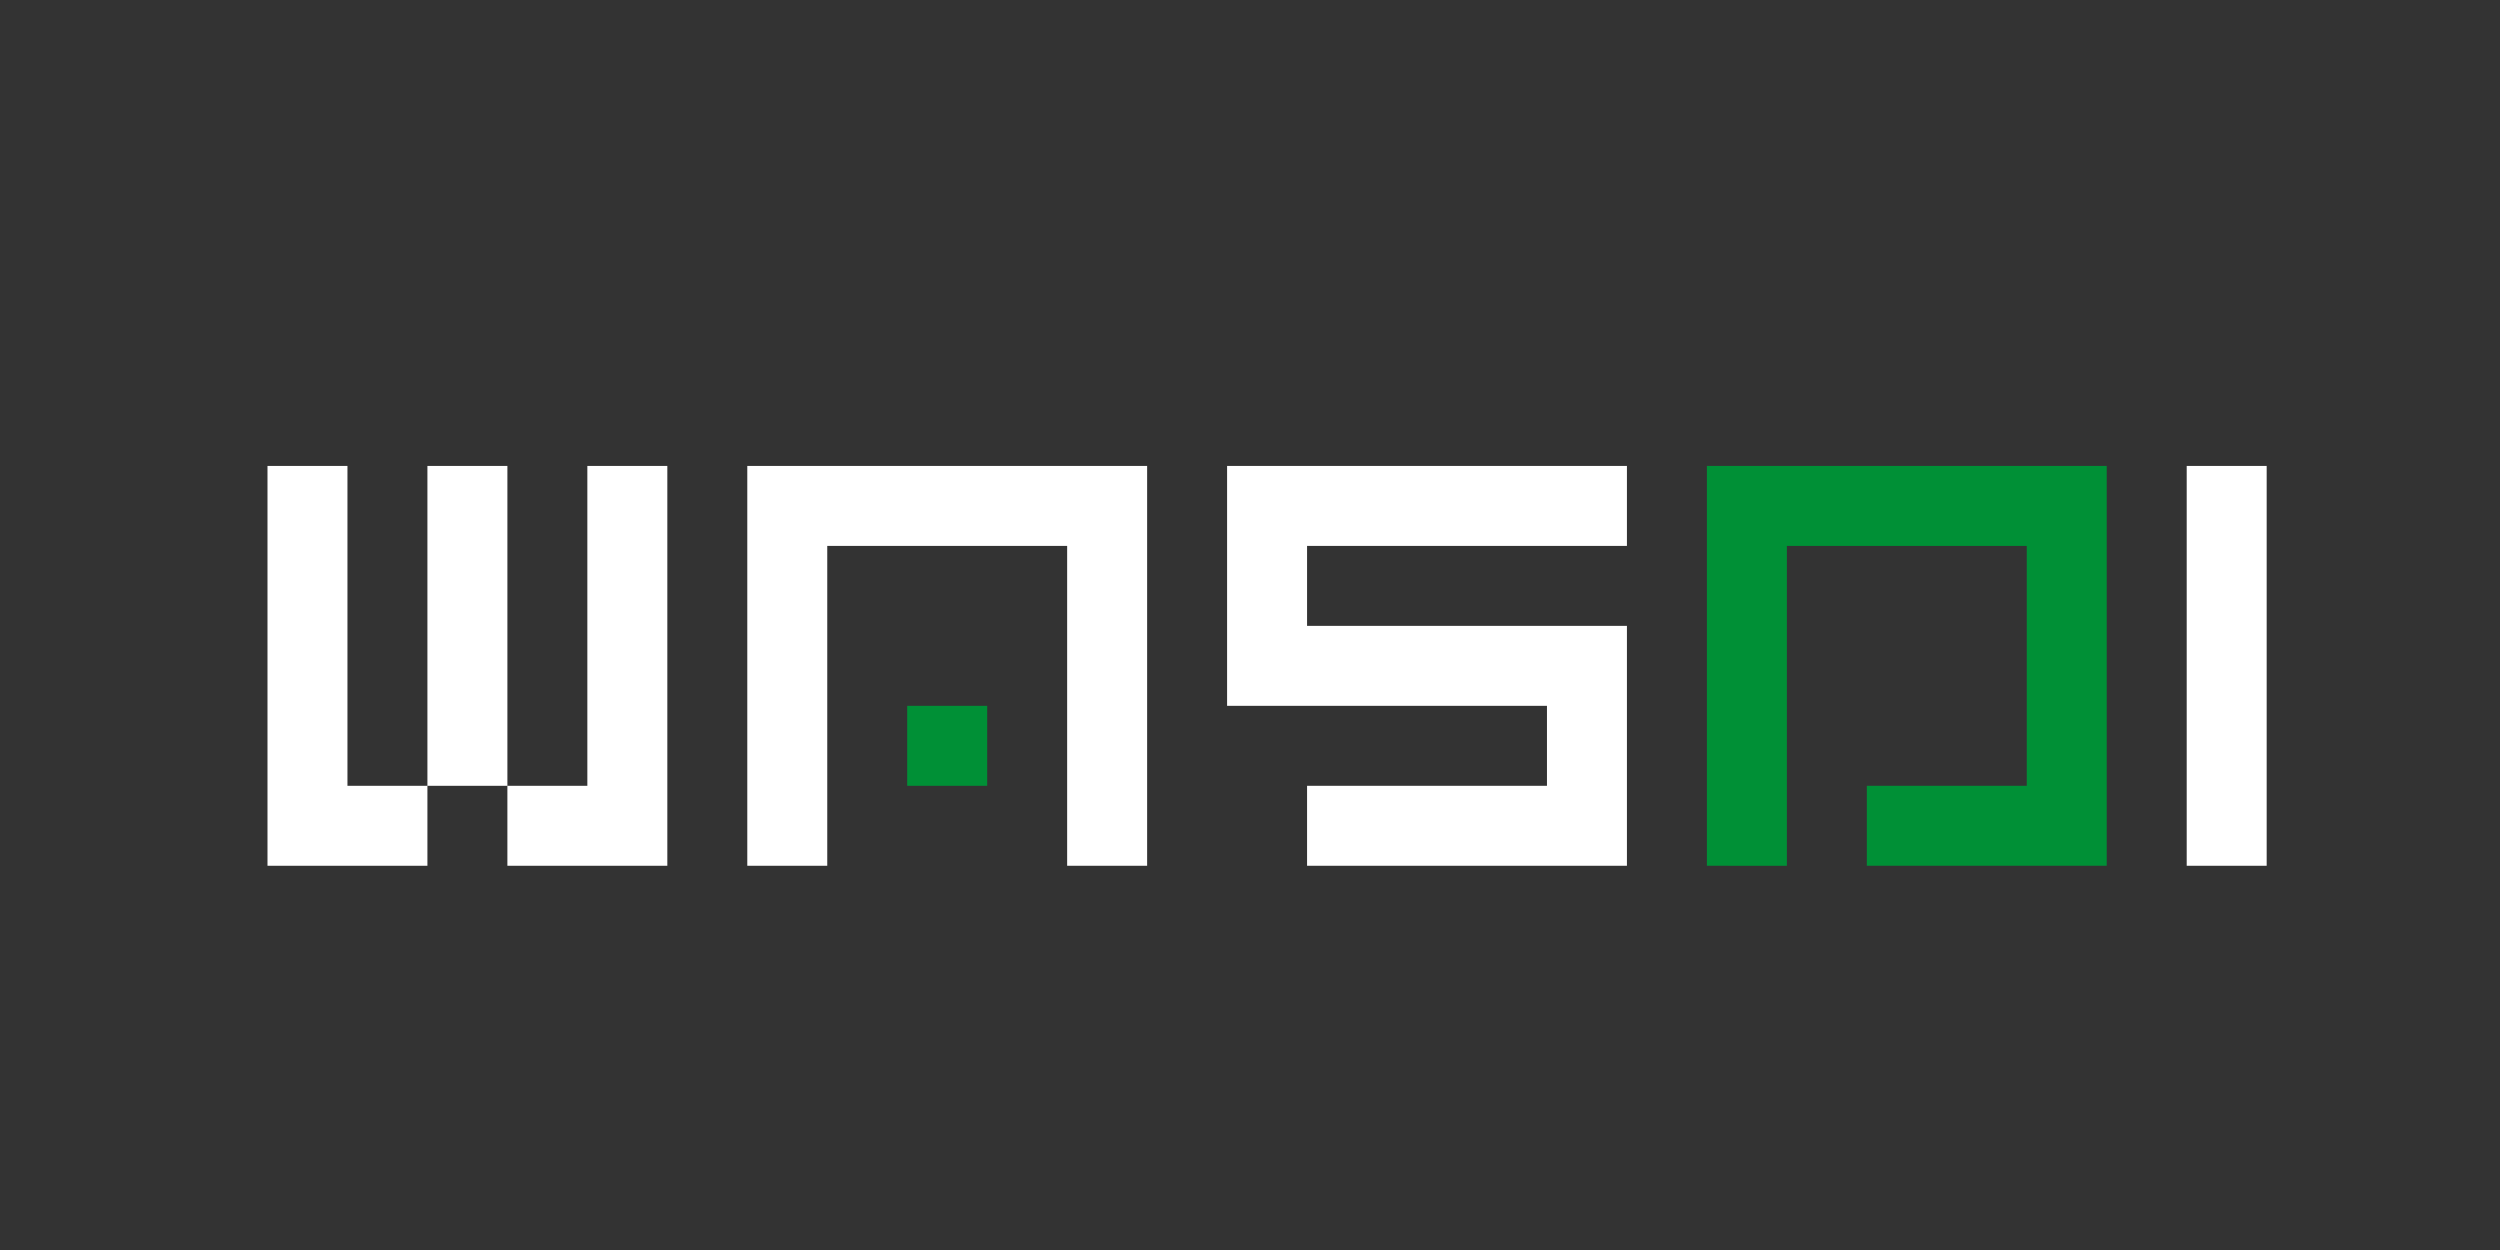 <?xml version="1.0" encoding="utf-8"?>
<!-- Generator: Adobe Illustrator 17.0.0, SVG Export Plug-In . SVG Version: 6.00 Build 0)  -->
<!DOCTYPE svg PUBLIC "-//W3C//DTD SVG 1.1//EN" "http://www.w3.org/Graphics/SVG/1.1/DTD/svg11.dtd">
<svg version="1.1" id="Layer_1" xmlns="http://www.w3.org/2000/svg" xmlns:xlink="http://www.w3.org/1999/xlink" x="0px" y="0px"
	 width="600px" height="300px" viewBox="0 0 600 300" enable-background="new 0 0 600 300" xml:space="preserve">
<rect x="0" y="0" width="600" height="300" fill="#333333" stroke="none"/>
<g>
	<path fill="#FFFFFF" d="M64.198,207.784v-95.961h19.191v76.77h19.191v19.191H64.198z M102.58,188.593v-76.77h19.194v76.77H102.58z
		 M121.774,207.784v-19.191h19.191v-76.77h19.194v95.961H121.774z"/>
	<polygon fill="#FFFFFF" points="179.35,207.784 179.35,111.823 275.311,111.823 275.311,207.784 256.117,207.784 256.117,131.017 
		198.541,131.017 198.541,207.784 	"/>
	<rect x="217.732" y="169.399" fill="#009036" width="19.194" height="19.194"/>
	<path fill="#FFFFFF" d="M313.696,207.784v-19.191h57.576v-19.194h-76.77v-57.576h95.961v19.194h-76.767v19.191h76.767v57.576
		H313.696z"/>
	<path fill="#009036" d="M409.654,207.784v-95.961h95.961v95.961h-57.576v-19.191h38.385v-57.576h-57.576v76.767H409.654z"/>
	<path fill="#FFFFFF" d="M524.809,207.784v-95.961H544v95.961H524.809z"/>
</g>
</svg>
